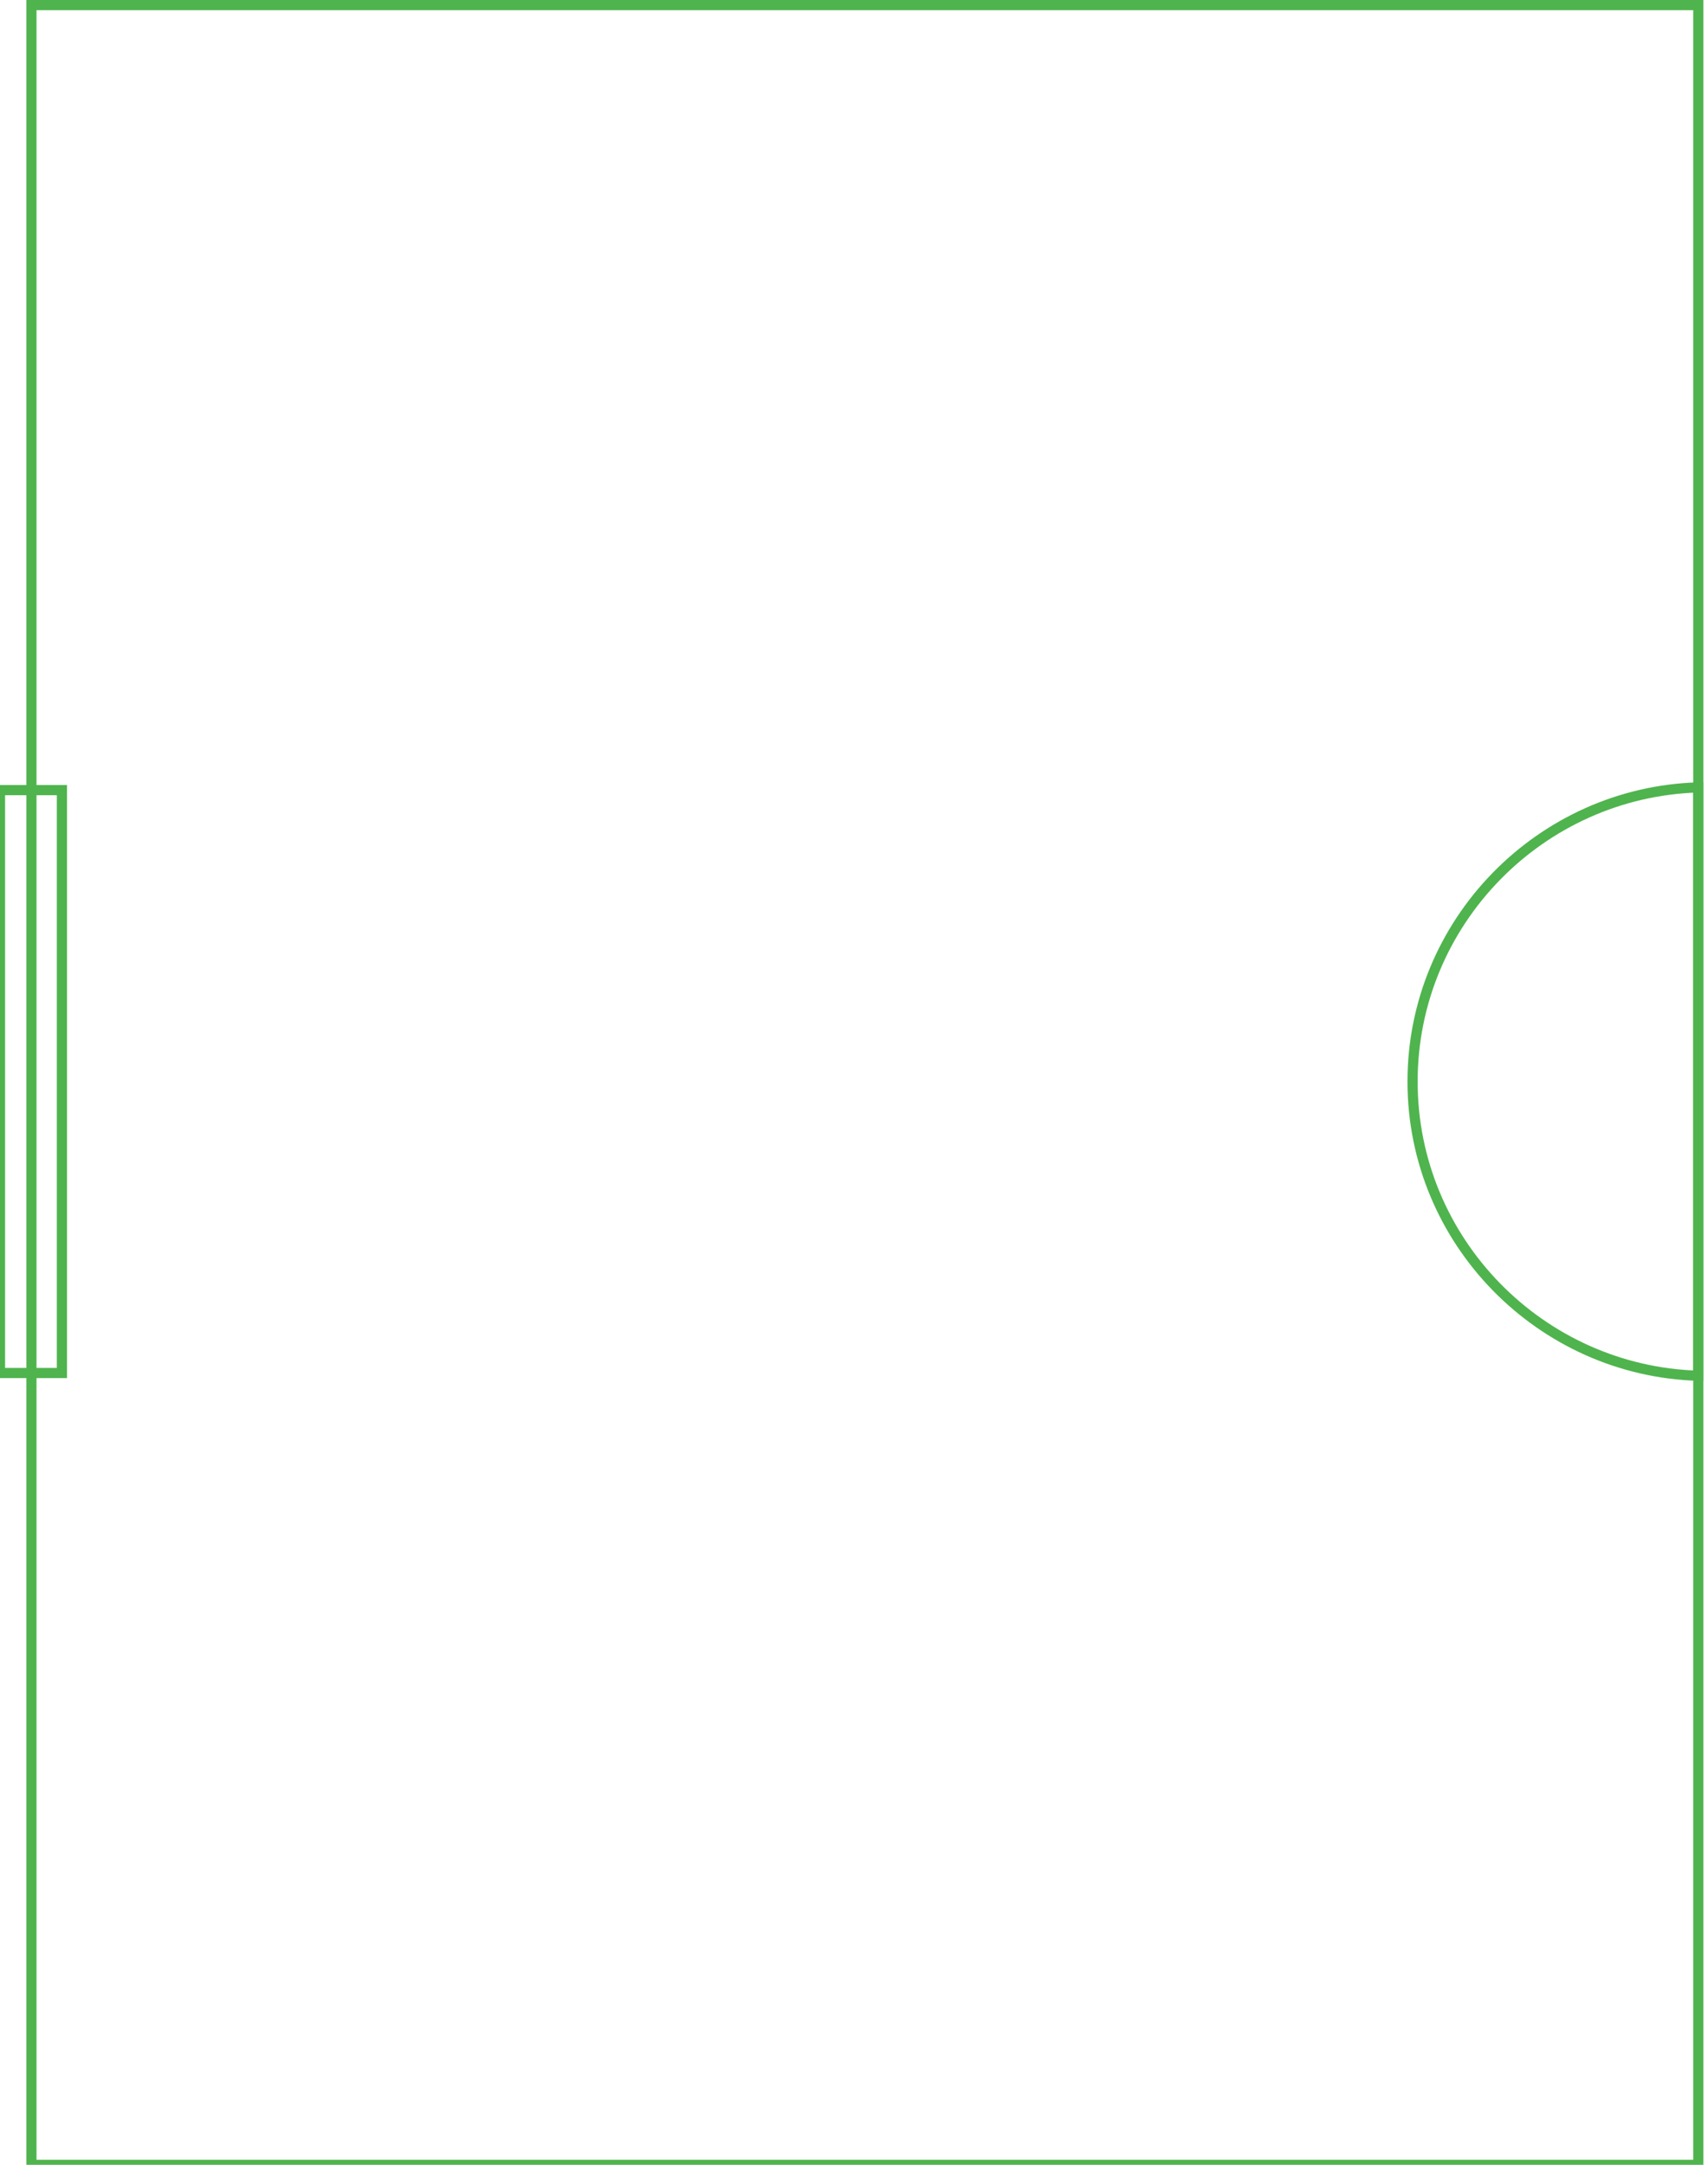 <?xml version="1.0" encoding="utf-8"?>
<!-- Generator: Adobe Illustrator 15.1.0, SVG Export Plug-In . SVG Version: 6.00 Build 0)  -->
<!DOCTYPE svg PUBLIC "-//W3C//DTD SVG 1.1//EN" "http://www.w3.org/Graphics/SVG/1.1/DTD/svg11.dtd">
<svg version="1.1" id="Layer_1" xmlns="http://www.w3.org/2000/svg" xmlns:xlink="http://www.w3.org/1999/xlink" x="0px" y="0px"
	 width="336.093px" height="426px" viewBox="0 0 336.093 426" enable-background="new 0 0 336.093 426" xml:space="preserve">
<g>
	<path fill="none" stroke="#4FB44D" stroke-width="2" stroke-miterlimit="10" d="M277.958,212.834
		c0,31.424,25.227,56.984,56.227,57.887V154.948C303.185,155.851,277.958,181.411,277.958,212.834z"/>
</g>
<rect x="6.185" y="1" fill="none" stroke="#4FB44D" stroke-width="2" stroke-miterlimit="10" width="328" height="425"/>
<rect y="155.482" fill="none" stroke="#4FB44D" stroke-width="2" stroke-miterlimit="10" width="12.185" height="114.703"/>
</svg>
